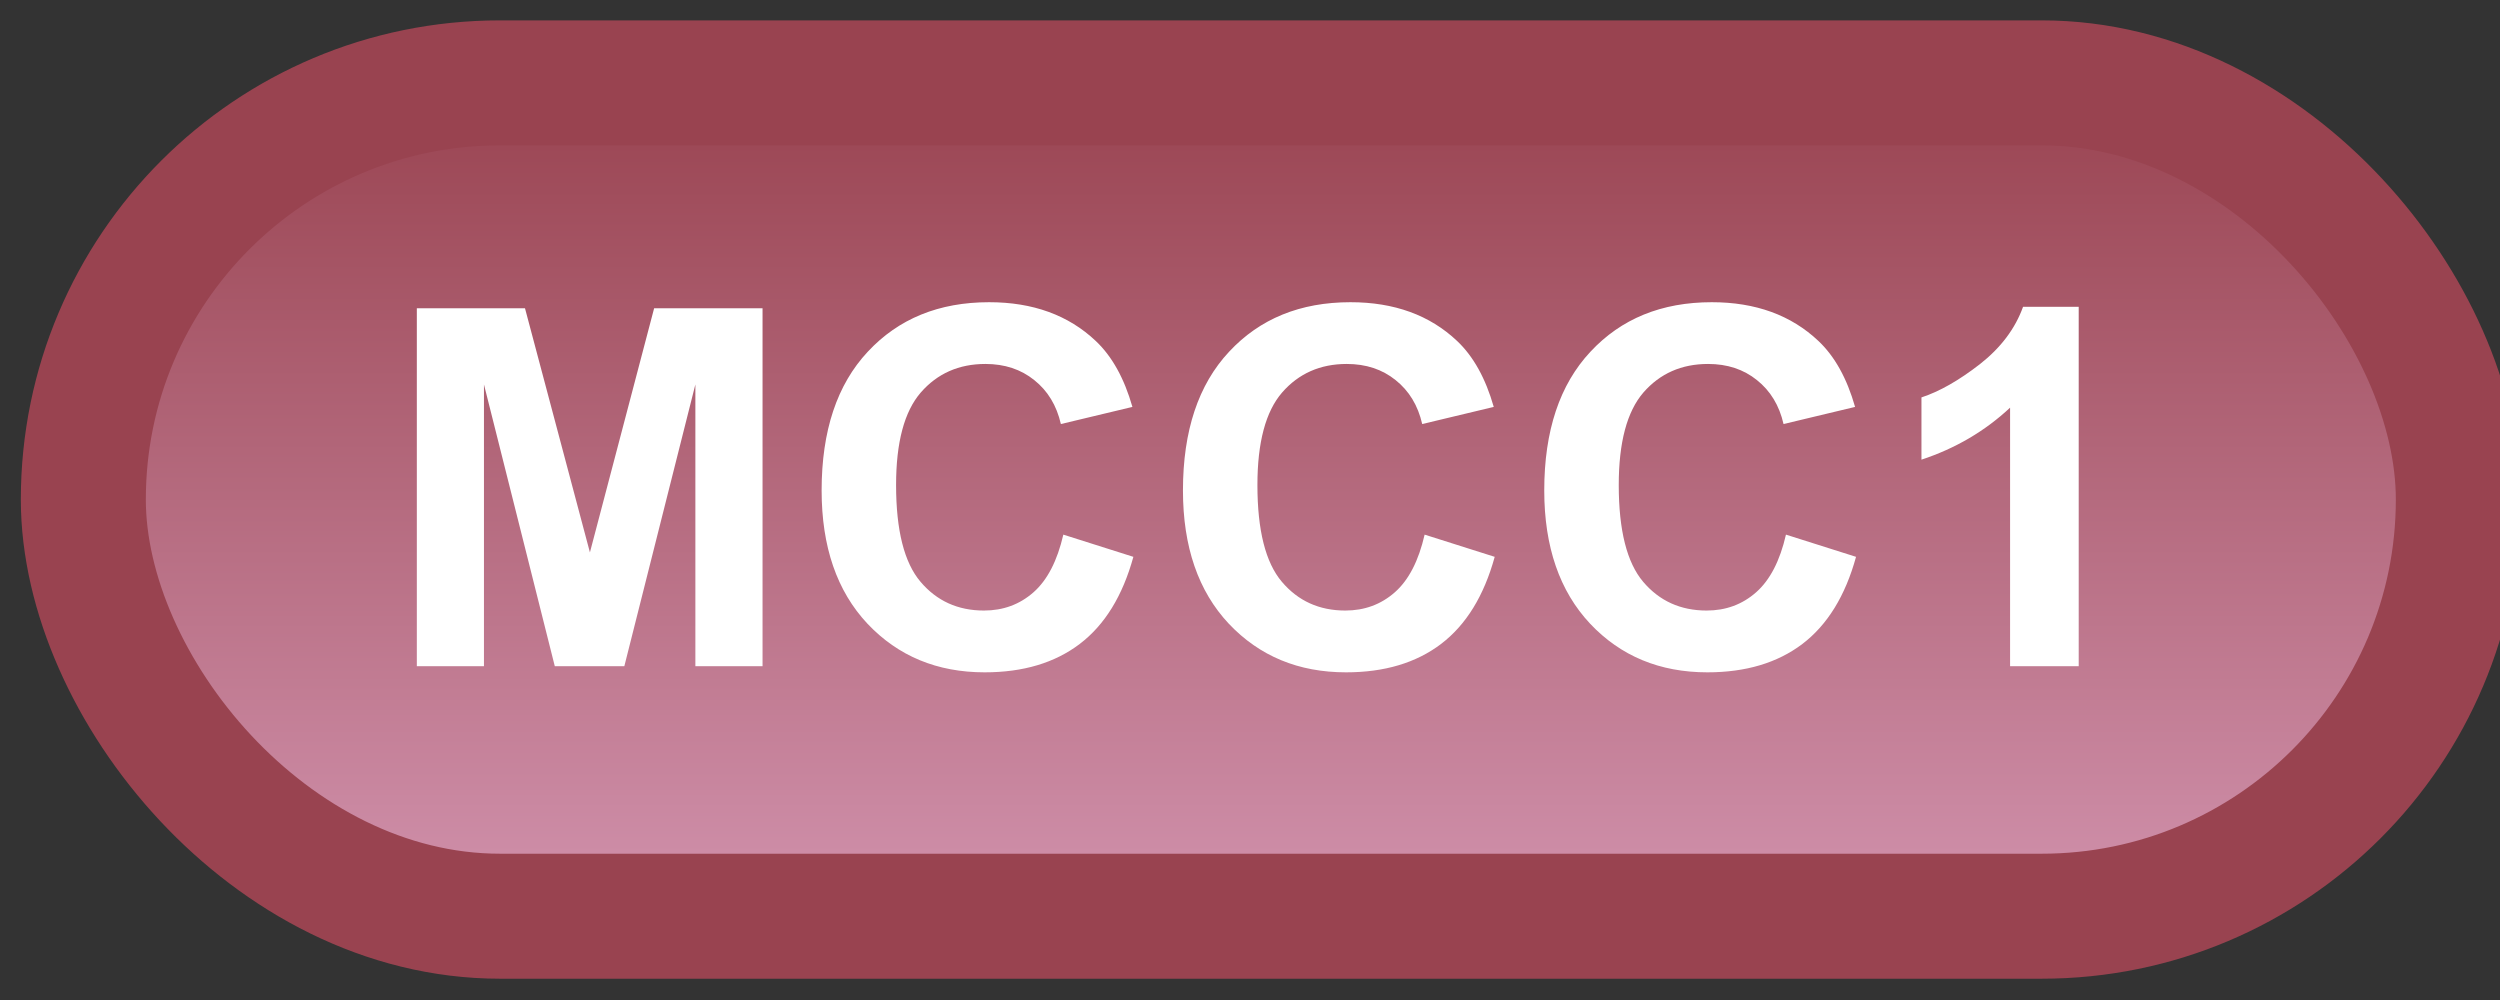 <svg width="60" height="24" viewBox="0 0 60 24" fill="none" xmlns="http://www.w3.org/2000/svg">
<rect x="0" y="0" width="60" height="24" fill="#333333" stroke="none"/>
<rect x="2" y="1.989" width="57" height="20" rx="10" fill="url(#paint0_linear_52_1871)"/>
<rect x="2" y="1.989" width="57" height="20" rx="10" stroke="#994350" stroke-width="3" stroke-linejoin="round"/>
<path d="M10.004 15.989V7.399H12.6L14.158 13.258L15.699 7.399H18.301V15.989H16.689V9.227L14.984 15.989H13.315L11.615 9.227V15.989H10.004ZM25.52 12.831L27.201 13.364C26.943 14.302 26.514 14.999 25.912 15.456C25.314 15.909 24.555 16.136 23.633 16.136C22.492 16.136 21.555 15.747 20.82 14.97C20.086 14.188 19.719 13.122 19.719 11.77C19.719 10.341 20.088 9.231 20.826 8.442C21.564 7.649 22.535 7.253 23.738 7.253C24.789 7.253 25.643 7.563 26.299 8.184C26.689 8.552 26.982 9.079 27.178 9.766L25.461 10.177C25.359 9.731 25.146 9.38 24.822 9.122C24.502 8.864 24.111 8.735 23.65 8.735C23.014 8.735 22.496 8.964 22.098 9.421C21.703 9.878 21.506 10.618 21.506 11.641C21.506 12.727 21.701 13.501 22.092 13.962C22.482 14.423 22.99 14.653 23.615 14.653C24.076 14.653 24.473 14.507 24.805 14.214C25.137 13.921 25.375 13.46 25.52 12.831ZM34.191 12.831L35.873 13.364C35.615 14.302 35.185 14.999 34.584 15.456C33.986 15.909 33.227 16.136 32.305 16.136C31.164 16.136 30.227 15.747 29.492 14.97C28.758 14.188 28.391 13.122 28.391 11.77C28.391 10.341 28.76 9.231 29.498 8.442C30.236 7.649 31.207 7.253 32.41 7.253C33.461 7.253 34.315 7.563 34.971 8.184C35.361 8.552 35.654 9.079 35.85 9.766L34.133 10.177C34.031 9.731 33.818 9.38 33.494 9.122C33.174 8.864 32.783 8.735 32.322 8.735C31.686 8.735 31.168 8.964 30.77 9.421C30.375 9.878 30.178 10.618 30.178 11.641C30.178 12.727 30.373 13.501 30.764 13.962C31.154 14.423 31.662 14.653 32.287 14.653C32.748 14.653 33.145 14.507 33.477 14.214C33.809 13.921 34.047 13.46 34.191 12.831ZM42.863 12.831L44.545 13.364C44.287 14.302 43.857 14.999 43.256 15.456C42.658 15.909 41.898 16.136 40.977 16.136C39.836 16.136 38.898 15.747 38.164 14.97C37.43 14.188 37.062 13.122 37.062 11.77C37.062 10.341 37.432 9.231 38.17 8.442C38.908 7.649 39.879 7.253 41.082 7.253C42.133 7.253 42.986 7.563 43.643 8.184C44.033 8.552 44.326 9.079 44.522 9.766L42.805 10.177C42.703 9.731 42.49 9.38 42.166 9.122C41.846 8.864 41.455 8.735 40.994 8.735C40.357 8.735 39.84 8.964 39.441 9.421C39.047 9.878 38.85 10.618 38.85 11.641C38.85 12.727 39.045 13.501 39.435 13.962C39.826 14.423 40.334 14.653 40.959 14.653C41.42 14.653 41.816 14.507 42.148 14.214C42.48 13.921 42.719 13.46 42.863 12.831ZM49.889 15.989H48.242V9.784C47.641 10.346 46.932 10.762 46.115 11.032V9.538C46.545 9.397 47.012 9.132 47.516 8.741C48.02 8.346 48.365 7.887 48.553 7.364H49.889V15.989Z" fill="white"/>
<defs>
<linearGradient id="paint0_linear_52_1871" x1="30.5" y1="21.989" x2="30.5" y2="1.989" gradientUnits="userSpaceOnUse">
<stop stop-color="#D192AD"/>
<stop offset="1" stop-color="#994350"/>
</linearGradient>
</defs>
</svg>
